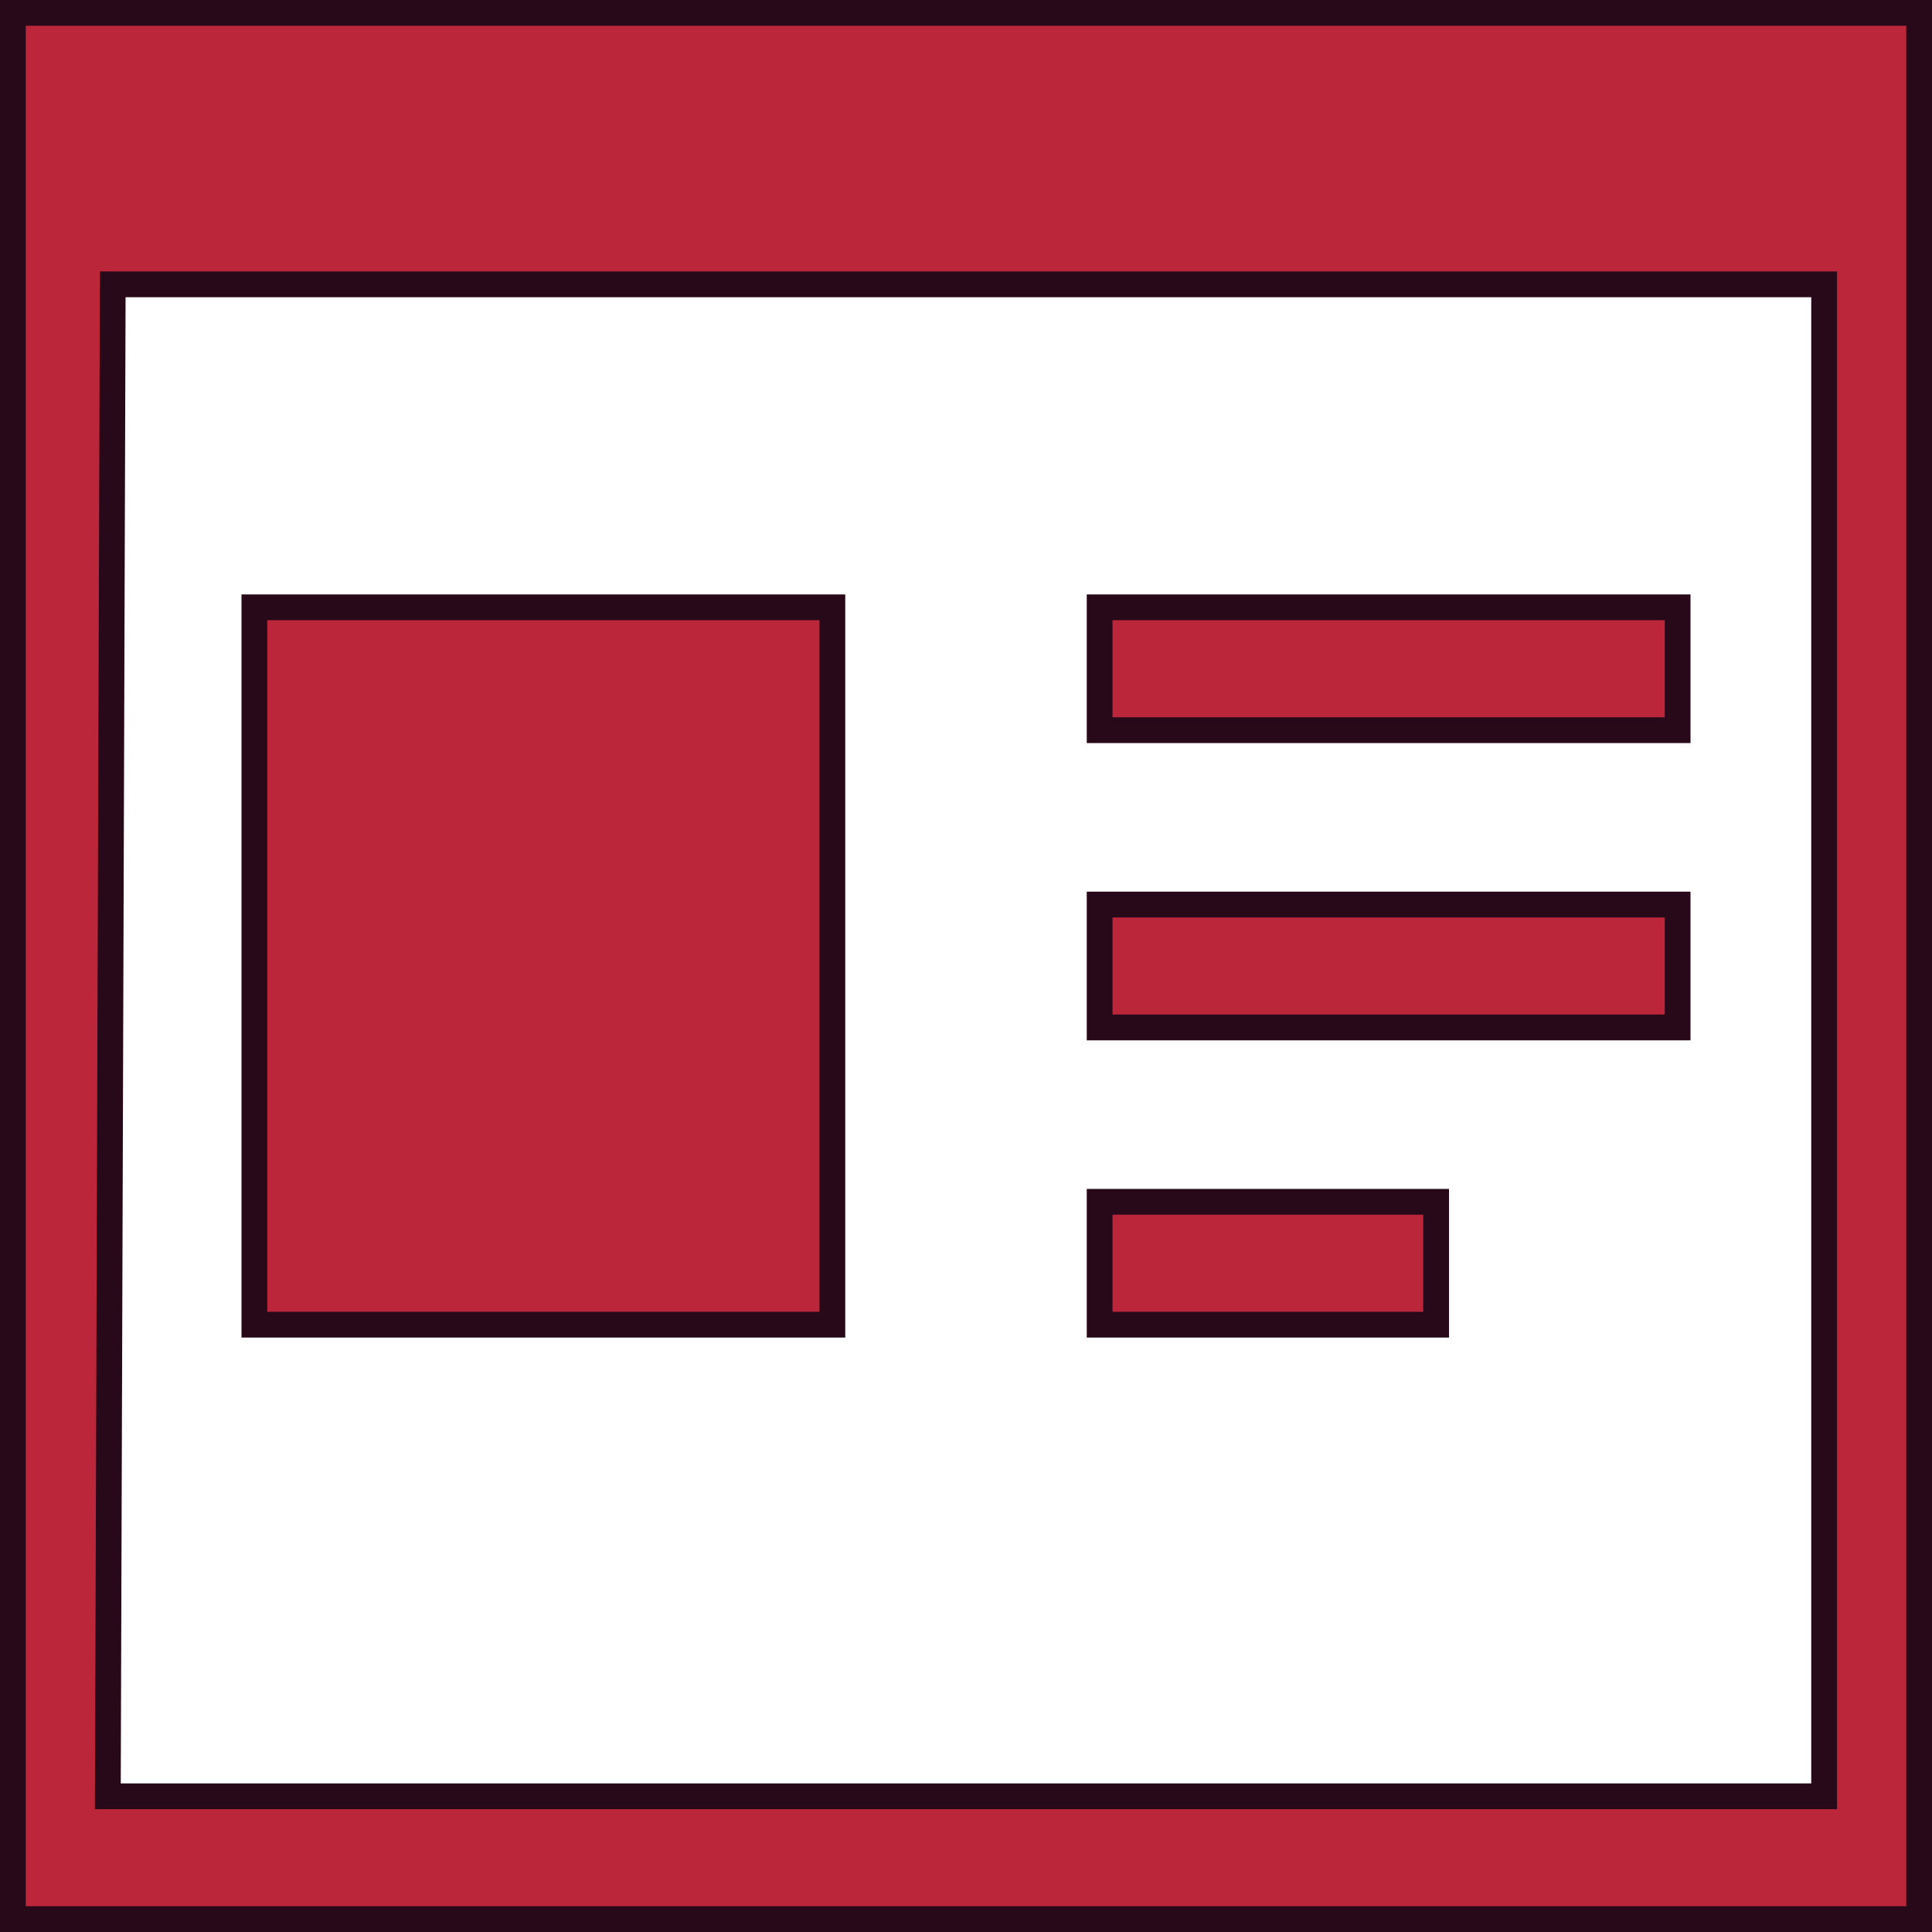 <svg width="60" height="60" viewBox="0 0 60 60" fill="none" xmlns="http://www.w3.org/2000/svg">
<path d="M56.25 55.785H56.65V55.385V9.231V8.831H56.25H3.9H3.501L3.5 9.229L3.35 55.383L3.349 55.785H3.75H56.25ZM34.15 22.677V18.861H52.1V22.677H34.15ZM34.15 31.908V28.092H52.1V31.908H34.15ZM34.15 41.139V37.323H44.6V41.139H34.15ZM7.9 41.139V18.861H25.85V41.139H7.9ZM0.4 59.6V0.4H59.6V59.6H0.4Z" fill="#BC263A" stroke="#280919" stroke-width="0.8"/>
</svg>
